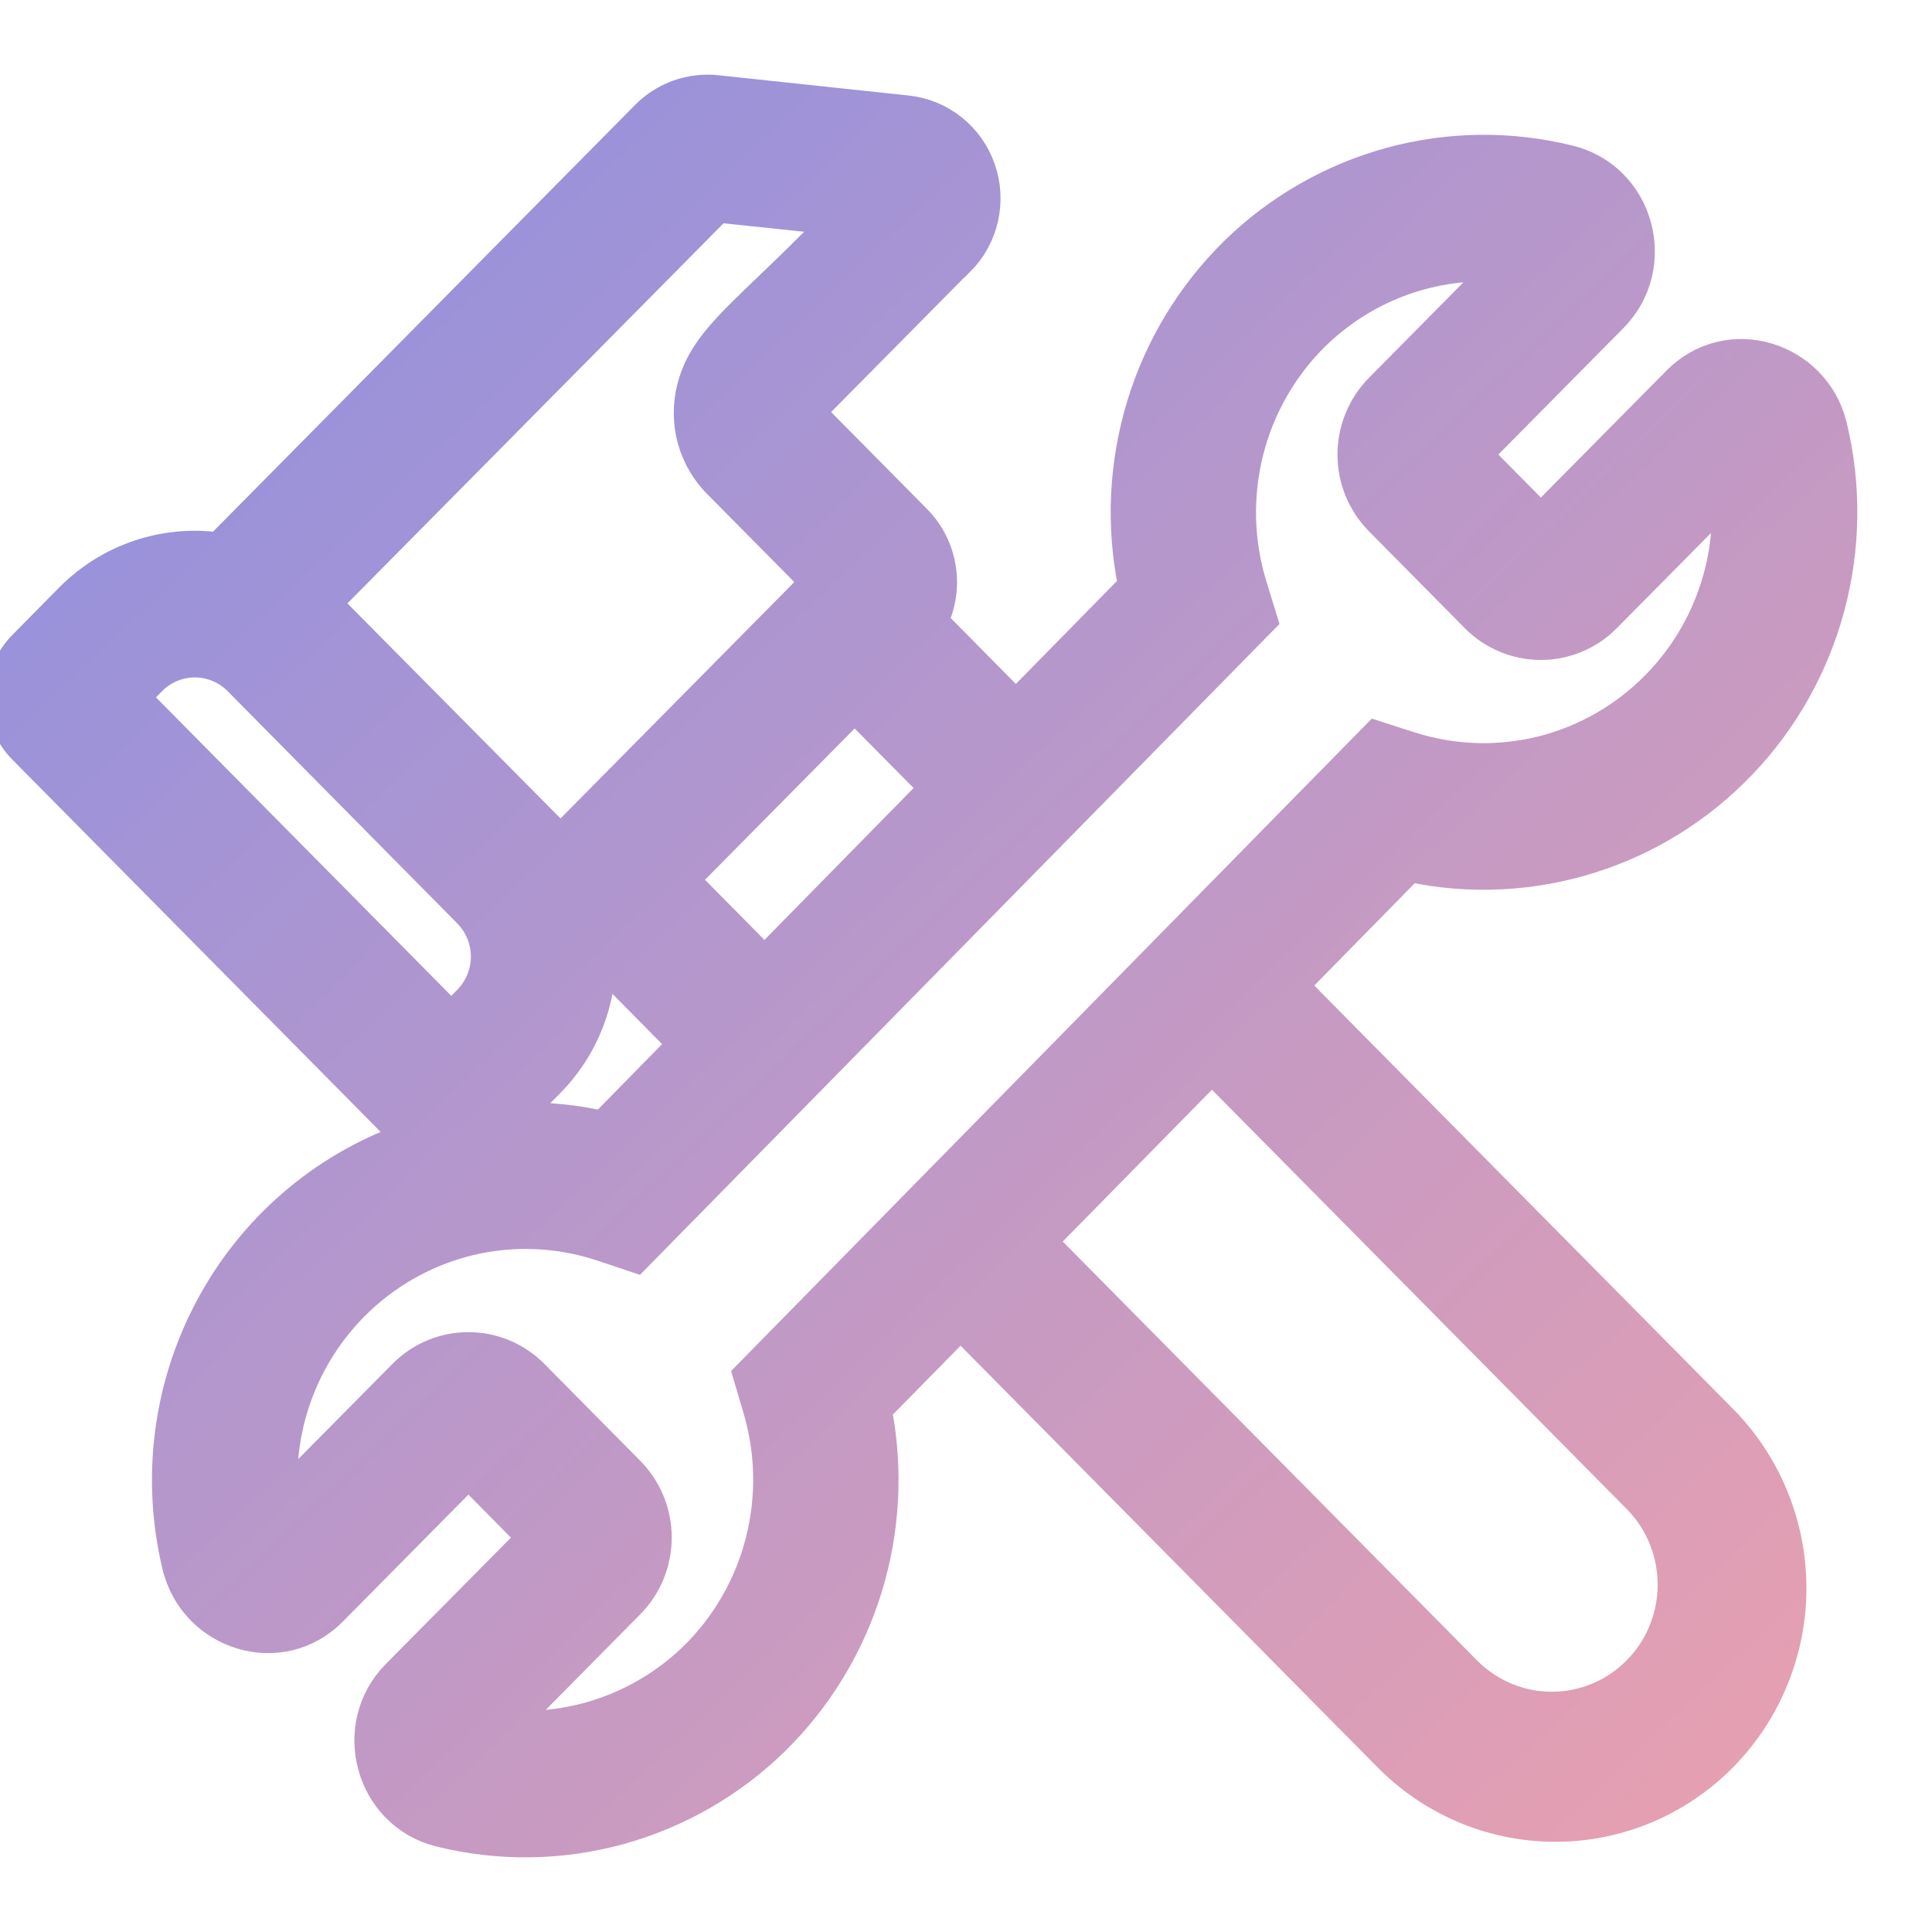 <svg width="22" height="22" viewBox="0 0 22 22" fill="none" xmlns="http://www.w3.org/2000/svg">
<g clip-path="url(#clip0_281_135)">
<path d="M10.941 2.986L9.253 4.692L10.451 5.903C10.599 6.053 10.698 6.246 10.733 6.456C10.769 6.665 10.739 6.88 10.649 7.072L11.568 8.002L12.881 6.665C12.743 5.982 12.777 5.275 12.98 4.609C13.183 3.943 13.549 3.339 14.043 2.853L14.045 2.851C14.543 2.364 15.156 2.013 15.825 1.829C16.494 1.646 17.198 1.637 17.872 1.804C18.694 2.006 18.967 3.036 18.38 3.63L16.851 5.176L17.546 5.879L19.073 4.336C19.675 3.714 20.687 4.038 20.882 4.846L20.883 4.848C21.047 5.528 21.038 6.24 20.857 6.916C20.676 7.593 20.329 8.212 19.847 8.715C19.366 9.219 18.766 9.592 18.103 9.798C17.441 10.004 16.738 10.038 16.059 9.895L14.755 11.223L19.605 16.126C19.861 16.379 20.065 16.681 20.205 17.015C20.345 17.349 20.418 17.707 20.42 18.069C20.422 18.431 20.353 18.79 20.216 19.125C20.08 19.46 19.88 19.765 19.626 20.021C19.373 20.277 19.072 20.48 18.74 20.618C18.409 20.755 18.053 20.825 17.695 20.823C17.337 20.821 16.983 20.747 16.653 20.606C16.323 20.464 16.024 20.258 15.773 19.999L10.938 15.11L10.006 16.058C10.137 16.735 10.098 17.435 9.894 18.094C9.69 18.753 9.326 19.35 8.837 19.832L8.835 19.834C8.336 20.321 7.723 20.673 7.054 20.856C6.385 21.039 5.681 21.048 5.007 20.881C4.186 20.678 3.913 19.648 4.499 19.055L6.029 17.509L5.334 16.806L3.808 18.349C3.206 18.971 2.193 18.647 1.998 17.838L1.997 17.837C1.757 16.839 1.89 15.787 2.372 14.884C2.853 13.98 3.649 13.289 4.606 12.944C4.583 12.925 4.561 12.905 4.54 12.884L0.248 8.545C0.089 8.385 0 8.167 0 7.94C0 7.713 0.089 7.495 0.248 7.335L0.781 6.795C1.002 6.572 1.271 6.403 1.567 6.302C1.863 6.201 2.179 6.17 2.488 6.212C2.508 6.188 2.528 6.165 2.549 6.143L7.339 1.3C7.446 1.192 7.576 1.109 7.719 1.058C7.862 1.008 8.014 0.99 8.165 1.006L10.332 1.237C10.523 1.257 10.705 1.332 10.856 1.452C11.007 1.572 11.121 1.733 11.185 1.916C11.249 2.099 11.261 2.297 11.218 2.487C11.175 2.676 11.081 2.85 10.944 2.987L10.941 2.986ZM3.745 6.871L6.383 9.533L9.256 6.628L8.172 5.533C8.027 5.391 7.922 5.214 7.866 5.019C7.811 4.823 7.808 4.616 7.857 4.419C7.958 4.004 8.24 3.734 8.744 3.252C8.951 3.054 9.196 2.818 9.482 2.522L8.183 2.386L3.745 6.871ZM5.916 12.704C6.232 12.698 6.548 12.73 6.858 12.798L7.75 11.889L6.863 10.992C6.839 11.502 6.628 11.984 6.271 12.344L5.916 12.704ZM8.705 10.917L10.614 8.973L9.732 8.082L7.817 10.018L8.705 10.917ZM11.891 14.138L16.73 19.03C16.986 19.279 17.328 19.418 17.683 19.414C18.038 19.411 18.378 19.267 18.629 19.013C18.881 18.759 19.023 18.416 19.026 18.057C19.029 17.698 18.893 17.352 18.646 17.094L13.8 12.195L11.891 14.138ZM1.74 7.764L1.565 7.941L5.139 11.553L5.313 11.377C5.44 11.248 5.512 11.074 5.512 10.893C5.512 10.711 5.44 10.537 5.313 10.409L2.698 7.764C2.571 7.636 2.398 7.564 2.219 7.564C2.039 7.564 1.867 7.636 1.74 7.764ZM14.985 3.838C14.62 4.198 14.361 4.653 14.236 5.153C14.112 5.653 14.126 6.178 14.279 6.67L14.4 7.064L7.246 14.345L6.849 14.212C6.365 14.051 5.846 14.028 5.35 14.147C4.855 14.267 4.401 14.523 4.041 14.887C3.77 15.161 3.558 15.489 3.42 15.851C3.281 16.213 3.22 16.6 3.239 16.987L4.574 15.638C4.994 15.213 5.674 15.213 6.094 15.638L7.184 16.74C7.604 17.165 7.604 17.852 7.184 18.277L5.848 19.628C6.223 19.646 6.599 19.586 6.951 19.451C7.302 19.317 7.623 19.111 7.894 18.847C8.255 18.491 8.513 18.041 8.639 17.547C8.765 17.052 8.755 16.533 8.609 16.044L8.494 15.654L15.663 8.354L16.058 8.481C16.539 8.636 17.052 8.654 17.543 8.534C18.033 8.413 18.481 8.159 18.837 7.798C19.109 7.524 19.321 7.195 19.459 6.834C19.598 6.472 19.659 6.085 19.64 5.698L18.306 7.046C18.206 7.148 18.088 7.228 17.957 7.282C17.827 7.337 17.687 7.365 17.546 7.365C17.404 7.365 17.265 7.337 17.134 7.282C17.004 7.228 16.885 7.148 16.785 7.046L15.695 5.944C15.595 5.843 15.516 5.724 15.462 5.592C15.408 5.46 15.38 5.319 15.38 5.176C15.38 5.034 15.408 4.892 15.462 4.761C15.516 4.629 15.595 4.509 15.695 4.408L17.031 3.057C16.655 3.039 16.28 3.099 15.928 3.233C15.576 3.367 15.255 3.574 14.985 3.838Z" fill="url(#paint0_linear_281_135)" stroke="url(#paint1_linear_281_135)" stroke-width="0.3"/>
</g>
<defs>
<linearGradient id="paint0_linear_281_135" x1="-6.825" y1="4.5" x2="14.15" y2="26.524" gradientUnits="userSpaceOnUse">
<stop stop-color="#838EE7"/>
<stop offset="1" stop-color="#E8A0B0"/>
</linearGradient>
<linearGradient id="paint1_linear_281_135" x1="-6.825" y1="4.5" x2="14.15" y2="26.524" gradientUnits="userSpaceOnUse">
<stop stop-color="#838EE7"/>
<stop offset="1" stop-color="#E8A0B0"/>
</linearGradient>
<clipPath id="clip0_281_135">
<rect width="22" height="22" fill="white"/>
</clipPath>
</defs>
</svg>
